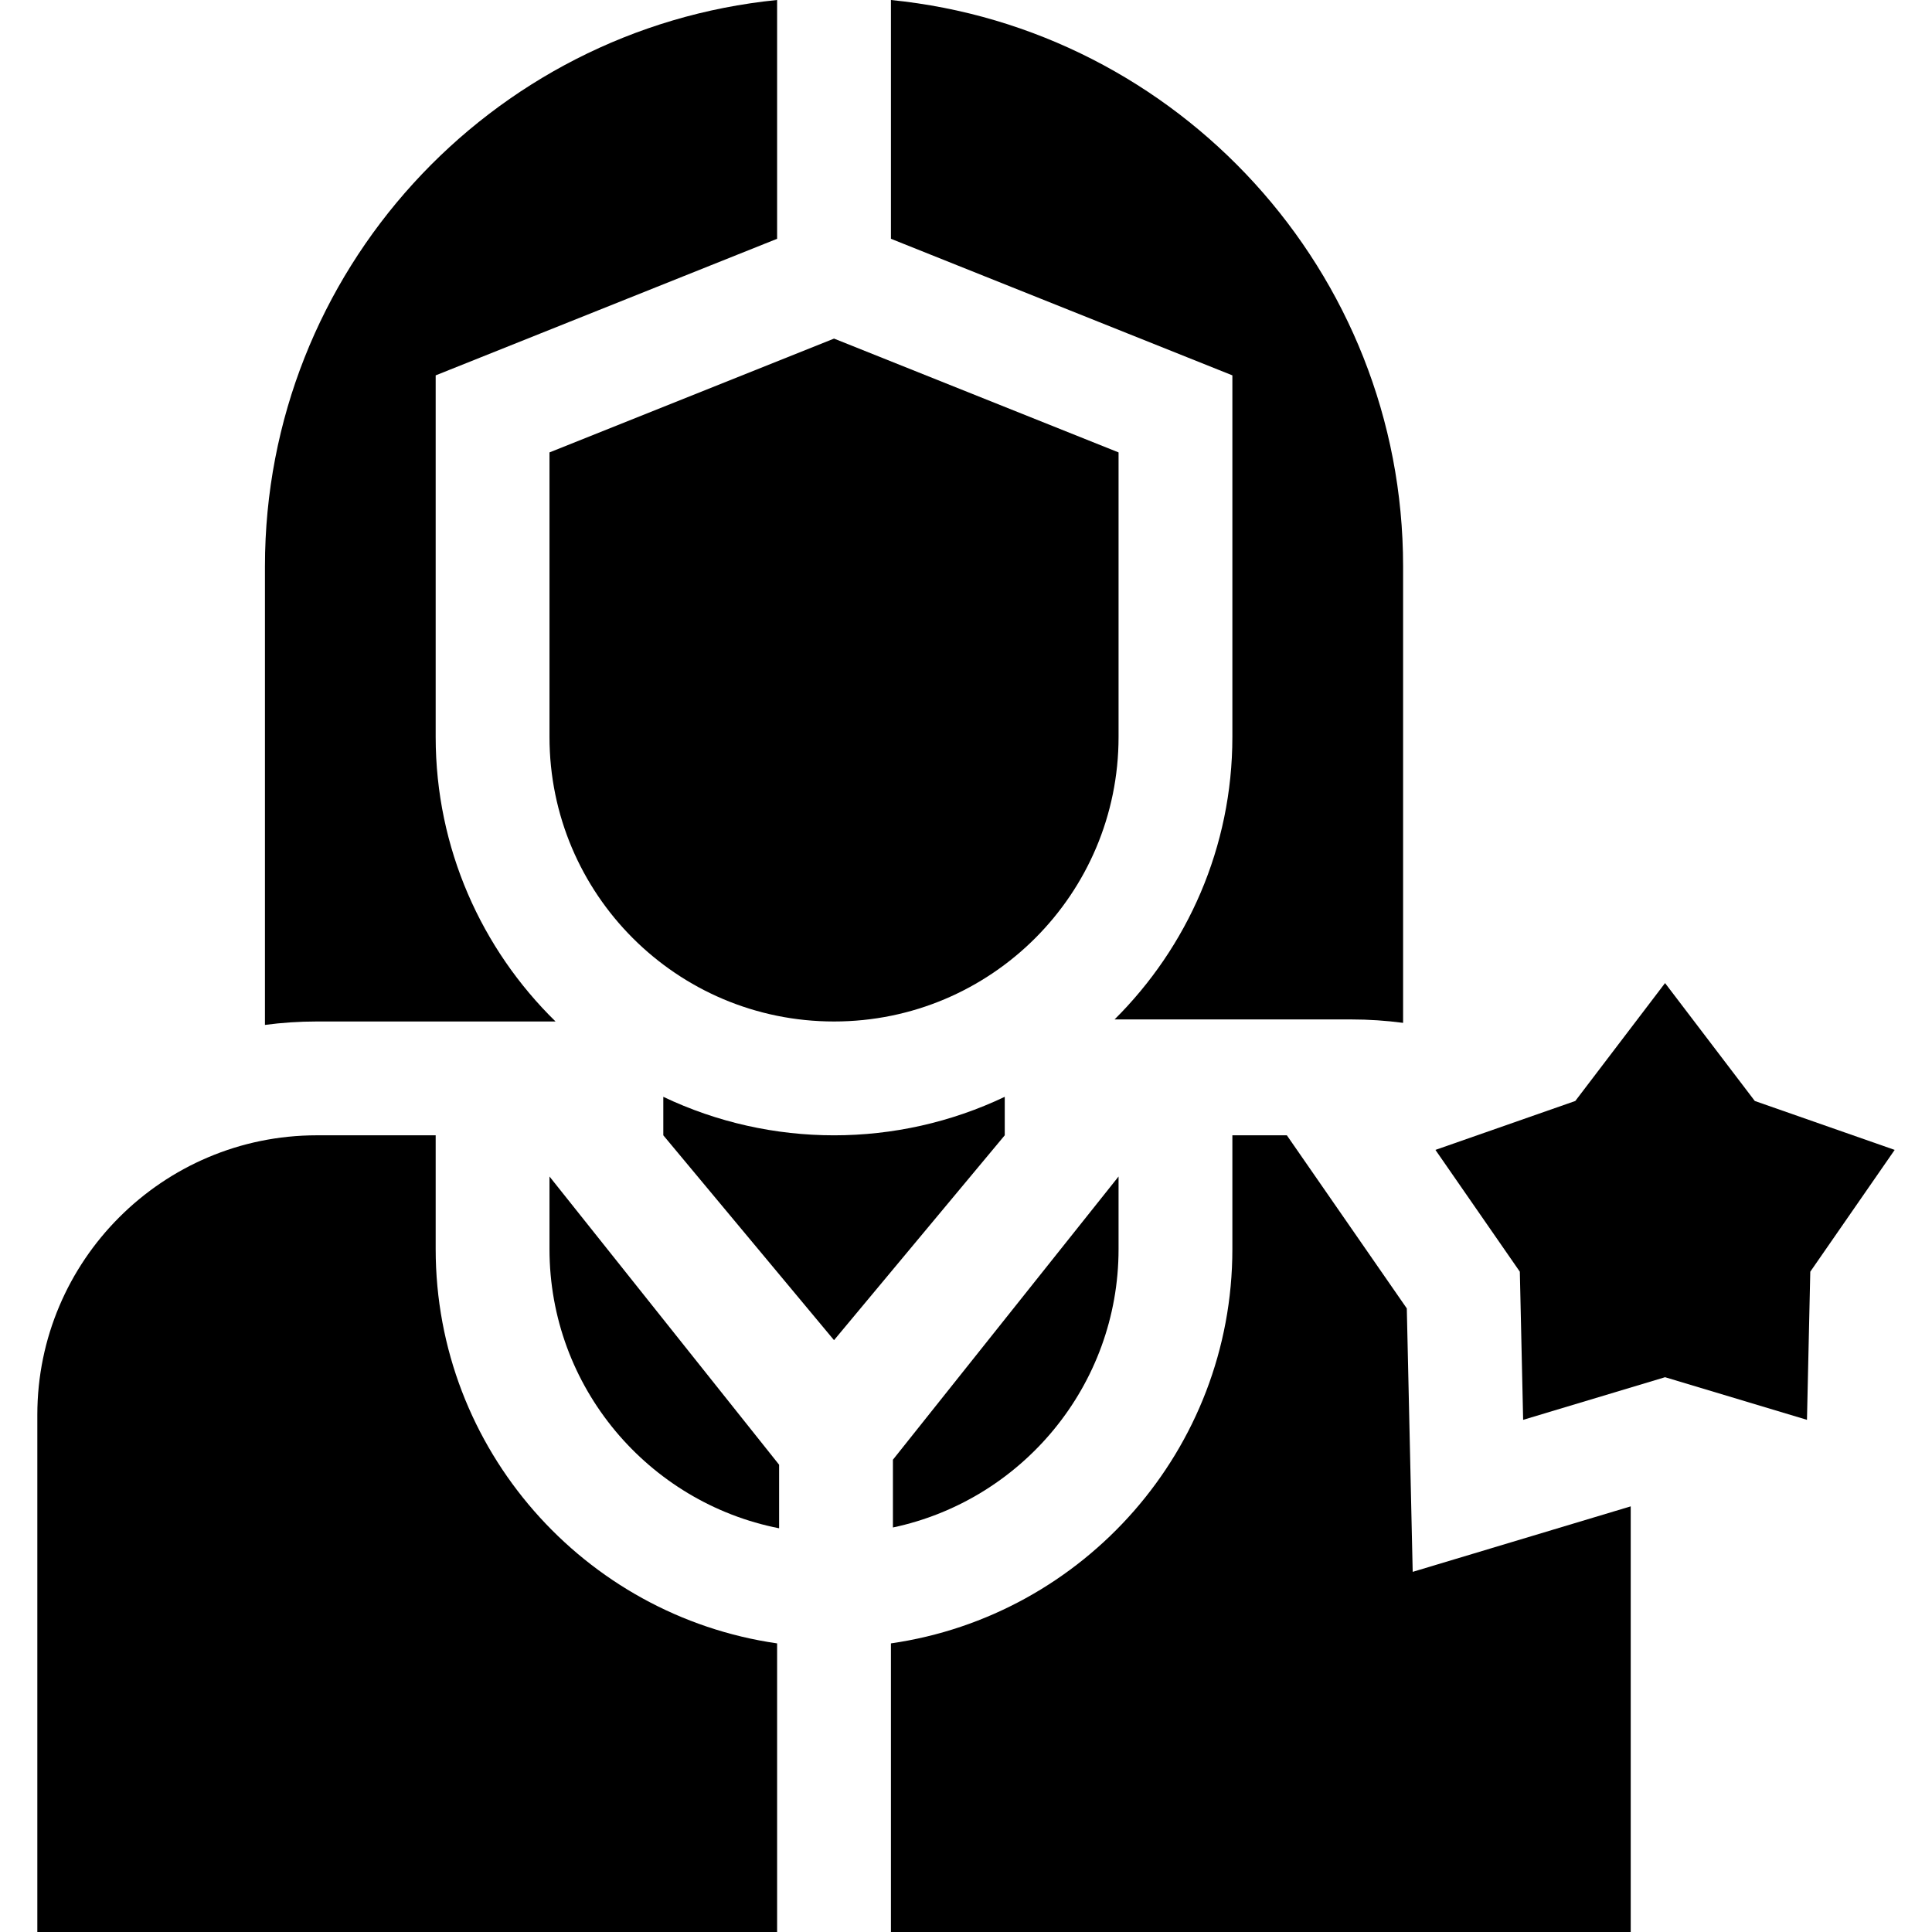 <svg id="Capa_1" enable-background="new 0 0 509.252 509.252" height="512" viewBox="0 0 509.252 509.252" width="512" xmlns="http://www.w3.org/2000/svg"><g><path d="m114.839 329.252v-30h-31.334c-40.619 0-73.666 33.047-73.666 73.667v136.333h195v-76.075c-50.818-7.302-90-51.12-90-103.925z"/><path d="m264.839 289.107c-28.41 13.532-61.586 13.534-90 0v10.145l45 54 45-54z"/><path d="m370.817 344.884-31.619-45.632h-14.359v30c0 52.805-39.183 96.623-90 103.925v76.075h195v-112.194l-57.469 17.264z"/><path d="m462.546 290.204-23.657-31.077-23.659 31.077-36.867 12.896 22.246 32.104.873 39.048 37.407-11.236 37.406 11.236.873-39.048 22.245-32.104z"/><path d="m235.363 402.626c33.93-7.171 59.476-37.341 59.476-73.374v-19.139l-59.476 74.652z"/><path d="m144.839 329.252c0 36.403 26.074 66.819 60.524 73.585v-16.754l-60.524-75.97z"/><path d="m146.435 269.252c-19.482-19.073-31.596-45.646-31.596-75v-95.312l90-36v-62.94c-75.694 7.55-135 71.604-135 149.252v120.902c4.473-.592 9.034-.902 13.666-.902z"/><path d="m144.839 194.252c0 41.421 33.578 75 75 75 41.421 0 75-33.579 75-75v-75l-75-30-75 30z"/><path d="m324.839 194.252c0 29.079-11.892 55.425-31.056 74.458h62.372c4.639 0 9.205.311 13.684.904v-120.362c0-77.648-59.307-141.702-135-149.252v62.94l90 36z"/></g></svg>